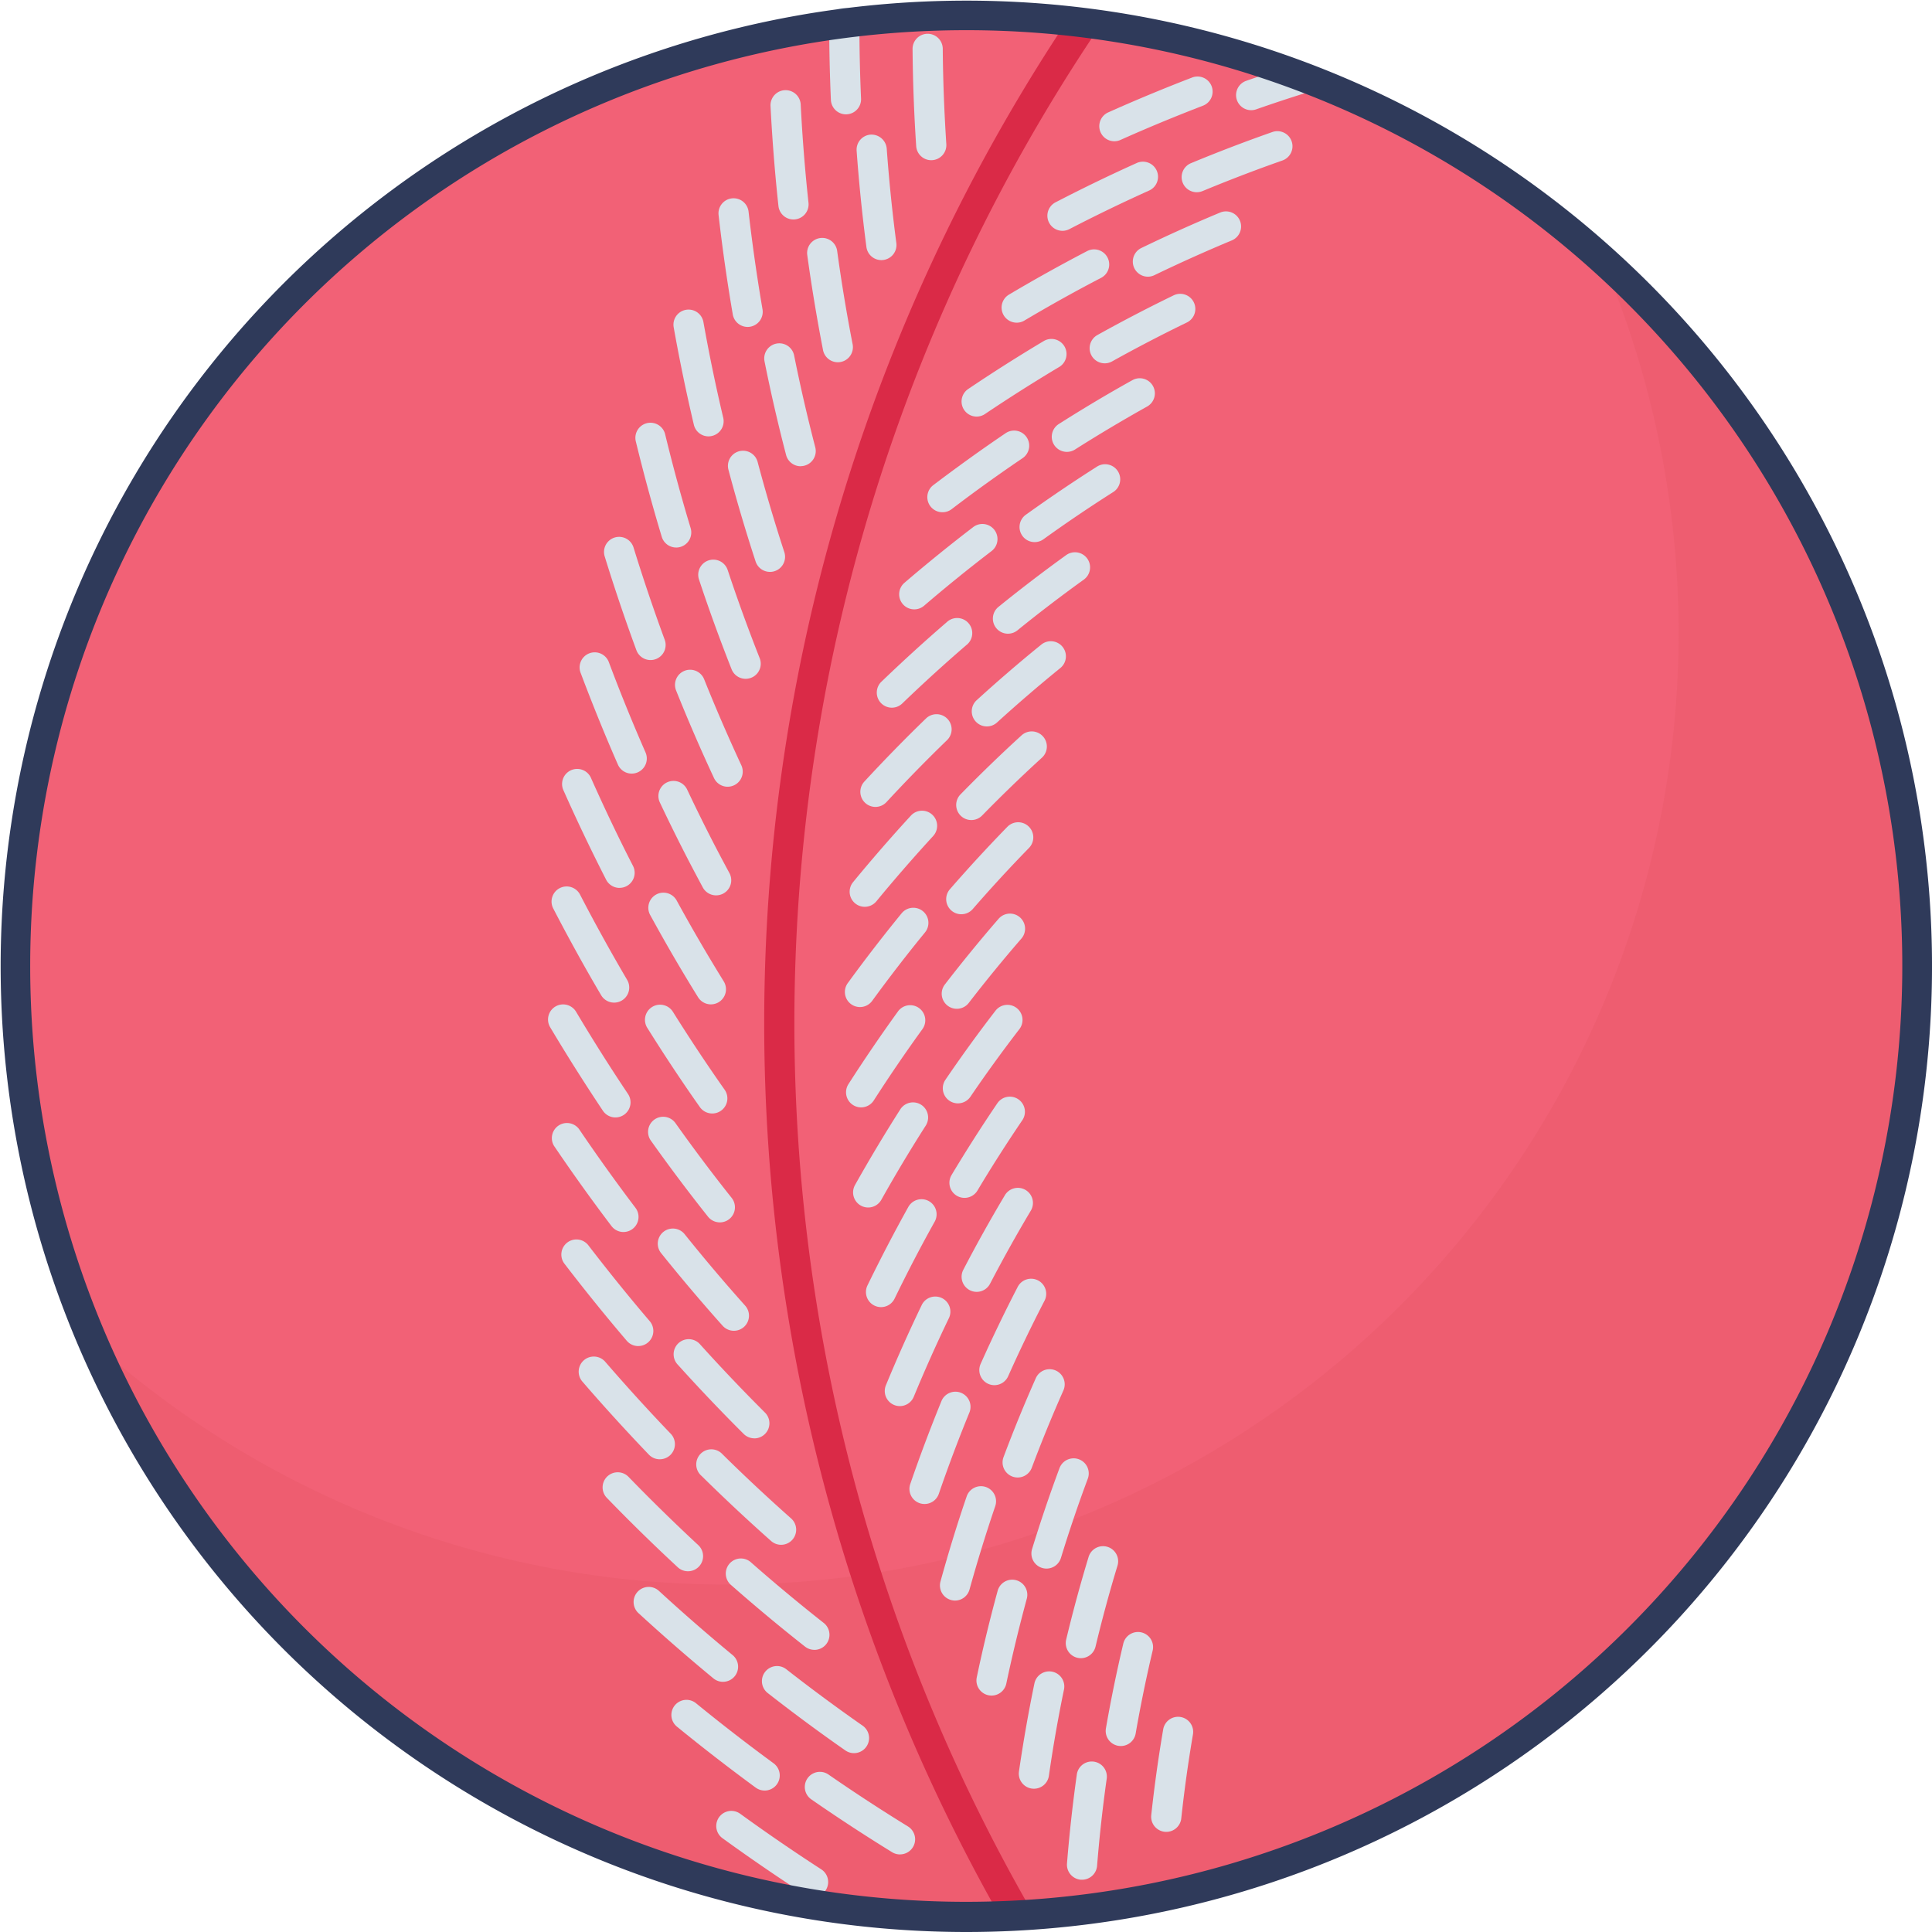 <svg id="icon" height="512" viewBox="0 0 128 128" width="512" xmlns="http://www.w3.org/2000/svg"><path d="m64 1a63 63 0 0 0 0 126q1.6 0 3.171-.078a63 63 0 0 0 -3.171-125.922z" fill="#f26176"/><g opacity=".5"><path d="m127 64a63 63 0 0 1 -59.83 62.92c-1.05.05-2.11.08-3.17.08a63.027 63.027 0 0 1 -57.92-38.17 62.779 62.779 0 0 0 42.13 16.15c1.06 0 2.12-.03 3.17-.08a63.039 63.039 0 0 0 54.75-87.75 62.894 62.894 0 0 1 20.87 46.85z" fill="#e95a6a"/></g><g fill="#d9e2e9"><path d="m82.893 7.3a1 1 0 0 1 -.33-1.944q1.641-.574 3.283-1.088a1 1 0 0 1 .6 1.908q-1.611.505-3.221 1.068a1 1 0 0 1 -.332.056z"/><path d="m79.288 12.735a1 1 0 0 1 -.384-1.924c1.774-.736 3.585-1.429 5.38-2.059a1 1 0 1 1 .662 1.887c-1.76.618-3.535 1.3-5.274 2.02a1.008 1.008 0 0 1 -.384.076z"/><path d="m76.053 18.331a1 1 0 0 1 -.437-1.9c1.723-.833 3.48-1.624 5.225-2.35a1 1 0 0 1 .768 1.847c-1.709.711-3.433 1.486-5.121 2.3a1 1 0 0 1 -.435.103z"/><path d="m73.184 24.071a1 1 0 0 1 -.484-1.871c1.651-.92 3.353-1.806 5.057-2.633a1 1 0 0 1 .873 1.8c-1.67.81-3.338 1.678-4.957 2.58a.99.99 0 0 1 -.489.124z"/><path d="m70.683 29.938a1 1 0 0 1 -.537-1.844c1.6-1.017 3.244-2 4.878-2.907a1 1 0 0 1 .976 1.747c-1.6.894-3.21 1.853-4.78 2.849a1 1 0 0 1 -.537.155z"/><path d="m68.548 35.916a1 1 0 0 1 -.585-1.812c1.535-1.1 3.112-2.17 4.689-3.172a1 1 0 1 1 1.072 1.687c-1.545.982-3.09 2.028-4.594 3.109a1 1 0 0 1 -.582.188z"/><path d="m66.782 41.984a1 1 0 0 1 -.631-1.777c1.456-1.18 2.965-2.333 4.484-3.429a1 1 0 0 1 1.17 1.623c-1.49 1.073-2.968 2.2-4.395 3.359a1 1 0 0 1 -.628.224z"/><path d="m65.382 48.128a1 1 0 0 1 -.674-1.739c1.384-1.261 2.821-2.5 4.272-3.675a1 1 0 1 1 1.26 1.553c-1.421 1.154-2.829 2.366-4.185 3.6a1 1 0 0 1 -.673.261z"/><path d="m64.351 54.33a1 1 0 0 1 -.715-1.7c1.308-1.339 2.669-2.655 4.046-3.912a1 1 0 1 1 1.347 1.482c-1.348 1.231-2.682 2.521-3.964 3.833a.994.994 0 0 1 -.714.297z"/><path d="m63.688 60.571a1 1 0 0 1 -.755-1.656c1.225-1.41 2.506-2.8 3.808-4.137a1 1 0 1 1 1.432 1.4c-1.275 1.308-2.53 2.671-3.729 4.052a1 1 0 0 1 -.756.341z"/><path d="m63.39 66.835a1 1 0 0 1 -.791-1.611c1.143-1.48 2.34-2.944 3.559-4.35a1 1 0 0 1 1.512 1.31c-1.195 1.378-2.37 2.816-3.487 4.262a1 1 0 0 1 -.793.389z"/><path d="m63.462 73.1a1 1 0 0 1 -.825-1.563c1.053-1.546 2.162-3.078 3.3-4.553a1 1 0 1 1 1.584 1.22c-1.111 1.444-2.2 2.944-3.229 4.459a1 1 0 0 1 -.83.437z"/><path d="m63.9 79.362a1 1 0 0 1 -.857-1.513c.962-1.608 1.979-3.2 3.025-4.742a1 1 0 1 1 1.654 1.124c-1.022 1.507-2.022 3.069-2.962 4.644a1 1 0 0 1 -.86.487z"/><path d="m64.707 85.589a1 1 0 0 1 -.886-1.461c.865-1.665 1.787-3.319 2.741-4.917a1 1 0 1 1 1.717 1.024c-.933 1.565-1.836 3.186-2.685 4.816a1 1 0 0 1 -.887.538z"/><path d="m65.881 91.771a1 1 0 0 1 -.912-1.408c.765-1.715 1.587-3.424 2.445-5.08a1 1 0 1 1 1.775.92c-.84 1.622-1.646 3.295-2.395 4.974a1 1 0 0 1 -.913.594z"/><path d="m67.424 97.888a1 1 0 0 1 -.937-1.352c.66-1.762 1.38-3.521 2.138-5.228a1 1 0 1 1 1.828.812c-.742 1.67-1.446 3.393-2.093 5.118a1 1 0 0 1 -.936.65z"/><path d="m69.333 103.923a1 1 0 0 1 -.956-1.293c.553-1.8 1.164-3.606 1.817-5.361a1 1 0 0 1 1.875.7c-.641 1.718-1.239 3.484-1.78 5.249a1 1 0 0 1 -.956.705z"/><path d="m71.611 109.859a1 1 0 0 1 -.974-1.232c.44-1.843.941-3.687 1.486-5.479a1 1 0 0 1 1.914.582c-.534 1.754-1.023 3.559-1.455 5.362a1 1 0 0 1 -.971.767z"/><path d="m74.256 115.679a1.03 1.03 0 0 1 -.172-.015 1 1 0 0 1 -.814-1.156c.325-1.871.71-3.749 1.144-5.582a1 1 0 1 1 1.945.461c-.424 1.793-.8 3.631-1.118 5.462a1 1 0 0 1 -.985.83z"/><path d="m77.268 121.366a1.022 1.022 0 0 1 -.108-.006 1 1 0 0 1 -.887-1.1c.205-1.9.471-3.808.789-5.667a1 1 0 1 1 1.971.337c-.311 1.819-.57 3.684-.771 5.545a1 1 0 0 1 -.994.891z"/><path d="m73.833 9.359a1 1 0 0 1 -.41-1.913c1.823-.816 3.685-1.589 5.533-2.3a1 1 0 1 1 .715 1.867c-1.813.7-3.641 1.454-5.43 2.255a1 1 0 0 1 -.408.091z"/><path d="m70.4 15.292a1 1 0 0 1 -.46-1.892c1.765-.915 3.568-1.788 5.361-2.595a1 1 0 1 1 .82 1.824c-1.759.792-3.529 1.648-5.262 2.546a.992.992 0 0 1 -.459.117z"/><path d="m67.359 21.378a1 1 0 0 1 -.511-1.86c1.708-1.014 3.45-1.983 5.178-2.883a1 1 0 0 1 .924 1.774c-1.7.882-3.405 1.834-5.082 2.829a.988.988 0 0 1 -.509.14z"/><path d="m64.707 27.6a1 1 0 0 1 -.56-1.829c1.633-1.1 3.31-2.165 4.983-3.163a1 1 0 1 1 1.023 1.718c-1.642.979-3.287 2.023-4.89 3.1a.991.991 0 0 1 -.556.174z"/><path d="m62.445 33.937a1 1 0 0 1 -.607-1.8c1.562-1.184 3.162-2.337 4.776-3.429a1 1 0 1 1 1.121 1.656c-1.579 1.069-3.155 2.2-4.685 3.368a1 1 0 0 1 -.605.205z"/><path d="m60.571 40.372a1 1 0 0 1 -.65-1.759c1.486-1.274 3.02-2.517 4.558-3.693a1 1 0 0 1 1.215 1.589c-1.508 1.153-3.013 2.373-4.472 3.623a1 1 0 0 1 -.651.24z"/><path d="m59.088 46.886a1 1 0 0 1 -.693-1.72c1.4-1.347 2.854-2.674 4.328-3.943a1 1 0 1 1 1.3 1.516c-1.445 1.245-2.874 2.546-4.246 3.868a.994.994 0 0 1 -.689.279z"/><path d="m58 53.46a1 1 0 0 1 -.734-1.679c1.327-1.437 2.7-2.844 4.086-4.182a1 1 0 0 1 1.391 1.438c-1.357 1.312-2.705 2.691-4.008 4.1a1 1 0 0 1 -.735.323z"/><path d="m57.29 60.078a1 1 0 0 1 -.771-1.635c1.233-1.5 2.523-2.985 3.832-4.408a1 1 0 0 1 1.473 1.354c-1.284 1.4-2.549 2.85-3.76 4.323a1 1 0 0 1 -.774.366z"/><path d="m56.976 66.72a1 1 0 0 1 -.808-1.589c1.146-1.574 2.347-3.129 3.567-4.622a1 1 0 0 1 1.549 1.266c-1.2 1.465-2.375 2.99-3.5 4.534a1 1 0 0 1 -.808.411z"/><path d="m57.052 73.367a1 1 0 0 1 -.841-1.54c1.054-1.643 2.161-3.266 3.289-4.827a1 1 0 0 1 1.619 1.174c-1.107 1.528-2.193 3.12-3.227 4.73a1 1 0 0 1 -.84.463z"/><path d="m57.518 80a1 1 0 0 1 -.871-1.489c.949-1.693 1.959-3.379 3-5.013a1 1 0 0 1 1.686 1.076c-1.022 1.6-2.013 3.255-2.943 4.915a1 1 0 0 1 -.872.511z"/><path d="m58.372 86.6a1 1 0 0 1 -.9-1.437c.854-1.757 1.763-3.5 2.7-5.187a1 1 0 1 1 1.746.975c-.921 1.651-1.812 3.362-2.649 5.086a1 1 0 0 1 -.897.563z"/><path d="m59.618 93.158a1 1 0 0 1 -.924-1.382c.742-1.8 1.547-3.6 2.389-5.347a1 1 0 0 1 1.8.868c-.826 1.715-1.615 3.479-2.344 5.242a1 1 0 0 1 -.921.619z"/><path d="m61.253 99.644a1 1 0 0 1 -.945-1.326c.638-1.856 1.333-3.7 2.065-5.492a1 1 0 0 1 1.852.759c-.719 1.752-1.4 3.564-2.026 5.384a1 1 0 0 1 -.946.675z"/><path d="m63.278 106.042a1.015 1.015 0 0 1 -.268-.037 1 1 0 0 1 -.7-1.23c.522-1.892 1.1-3.783 1.731-5.622a1 1 0 1 1 1.893.645c-.613 1.8-1.185 3.656-1.7 5.509a1 1 0 0 1 -.956.735z"/><path d="m65.692 112.336a1 1 0 0 1 -.979-1.206c.4-1.919.869-3.849 1.384-5.735a1 1 0 1 1 1.93.526c-.5 1.849-.961 3.74-1.356 5.62a1 1 0 0 1 -.979.795z"/><path d="m68.5 118.507a1.038 1.038 0 0 1 -.145-.01 1 1 0 0 1 -.846-1.133c.284-1.959.629-3.922 1.024-5.833a1 1 0 0 1 1.959.405c-.388 1.872-.726 3.794-1 5.714a1 1 0 0 1 -.992.857z"/><path d="m71.689 124.536c-.026 0-.054 0-.081 0a1 1 0 0 1 -.917-1.077c.159-1.977.379-3.966.654-5.912a1 1 0 0 1 1.98.28c-.27 1.906-.485 3.854-.641 5.792a1 1 0 0 1 -.995.917z"/><path d="m56.049 7.575a1 1 0 0 1 -1-.956c-.074-1.679-.112-3.4-.112-5.108a1 1 0 1 1 2 0c0 1.682.037 3.37.11 5.02a1 1 0 0 1 -.955 1.043z"/><path d="m52.567 14.541a1 1 0 0 1 -.993-.893c-.235-2.172-.411-4.4-.525-6.623a1 1 0 0 1 2-.1c.111 2.184.285 4.375.516 6.509a1 1 0 0 1 -.887 1.1 1.022 1.022 0 0 1 -.111.007z"/><path d="m49.532 21.66a1 1 0 0 1 -.984-.831c-.371-2.161-.687-4.365-.936-6.548a1 1 0 1 1 1.986-.228c.246 2.147.556 4.313.92 6.437a1 1 0 0 1 -.816 1.155.959.959 0 0 1 -.17.015z"/><path d="m46.943 28.911a1 1 0 0 1 -.973-.77c-.5-2.116-.949-4.288-1.336-6.454a1 1 0 1 1 1.969-.352c.38 2.131.822 4.266 1.314 6.346a1 1 0 0 1 -.743 1.2 1.024 1.024 0 0 1 -.231.03z"/><path d="m44.8 36.275a1 1 0 0 1 -.957-.711c-.626-2.074-1.206-4.208-1.724-6.342a1 1 0 0 1 1.943-.472c.51 2.1 1.079 4.2 1.694 6.236a1 1 0 0 1 -.957 1.29z"/><path d="m43.1 43.73a1 1 0 0 1 -.938-.655c-.751-2.039-1.458-4.129-2.1-6.212a1 1 0 0 1 1.912-.589c.631 2.048 1.325 4.1 2.064 6.109a1 1 0 0 1 -.938 1.347z"/><path d="m41.854 51.254a1 1 0 0 1 -.917-.6c-.873-1.992-1.7-4.033-2.465-6.065a1 1 0 1 1 1.873-.7c.749 2 1.564 4 2.424 5.964a1 1 0 0 1 -.915 1.4z"/><path d="m41.049 58.826a1 1 0 0 1 -.892-.545c-.983-1.923-1.932-3.909-2.817-5.9a1 1 0 1 1 1.826-.813c.872 1.959 1.8 3.911 2.772 5.8a1 1 0 0 1 -.89 1.455z"/><path d="m40.689 66.426a1 1 0 0 1 -.863-.493c-1.1-1.863-2.159-3.788-3.159-5.719a1 1 0 1 1 1.775-.92c.984 1.9 2.03 3.792 3.108 5.625a1 1 0 0 1 -.861 1.507z"/><path d="m40.775 74.033a1 1 0 0 1 -.832-.444c-1.2-1.8-2.376-3.654-3.488-5.523a1 1 0 1 1 1.719-1.022c1.094 1.838 2.249 3.667 3.432 5.433a1 1 0 0 1 -.83 1.556z"/><path d="m41.309 81.625a1 1 0 0 1 -.8-.4c-1.3-1.712-2.579-3.5-3.807-5.312a1 1 0 0 1 1.658-1.113c1.207 1.782 2.467 3.54 3.744 5.224a1 1 0 0 1 -.8 1.6z"/><path d="m42.286 89.181a1 1 0 0 1 -.761-.351c-1.4-1.641-2.785-3.352-4.112-5.084a1 1 0 1 1 1.587-1.216c1.306 1.7 2.667 3.387 4.046 5a1 1 0 0 1 -.761 1.649z"/><path d="m43.711 96.681a1 1 0 0 1 -.722-.308c-1.506-1.573-2.989-3.199-4.407-4.843a1 1 0 1 1 1.518-1.307c1.4 1.618 2.854 3.222 4.337 4.765a1 1 0 0 1 -.722 1.692z"/><path d="m45.581 104.1a.994.994 0 0 1 -.68-.267c-1.6-1.482-3.176-3.026-4.689-4.589a1 1 0 1 1 1.436-1.392c1.49 1.538 3.043 3.057 4.613 4.515a1 1 0 0 1 -.68 1.733z"/><path d="m47.9 111.425a1 1 0 0 1 -.636-.229c-1.676-1.383-3.345-2.837-4.962-4.321a1 1 0 0 1 1.354-1.474c1.59 1.46 3.232 2.891 4.882 4.252a1 1 0 0 1 -.638 1.771z"/><path d="m50.659 118.628a1 1 0 0 1 -.59-.193c-1.754-1.286-3.511-2.645-5.221-4.041a1 1 0 0 1 1.266-1.549c1.683 1.374 3.411 2.711 5.137 3.977a1 1 0 0 1 -.592 1.807z"/><path d="m53.868 125.689a.992.992 0 0 1 -.542-.161c-1.845-1.194-3.685-2.455-5.469-3.749a1 1 0 0 1 1.174-1.619c1.756 1.273 3.566 2.515 5.381 3.689a1 1 0 0 1 -.544 1.839z"/><path d="m61.7 10.614a1 1 0 0 1 -1-.934c-.142-2.135-.223-4.3-.24-6.434a1 1 0 0 1 .992-1.008h.008a1 1 0 0 1 1 .992c.017 2.1.1 4.221.236 6.317a1 1 0 0 1 -.932 1.064c-.02.002-.042.003-.064.003z"/><path d="m58.392 17.233a1 1 0 0 1 -.99-.87c-.275-2.094-.493-4.238-.648-6.374a1 1 0 0 1 .925-1.07 1.014 1.014 0 0 1 1.069.925c.152 2.1.367 4.2.637 6.258a1 1 0 0 1 -.861 1.122 1.083 1.083 0 0 1 -.132.009z"/><path d="m55.507 24a1 1 0 0 1 -.98-.809c-.4-2.069-.755-4.187-1.044-6.293a1 1 0 0 1 1.982-.271c.283 2.069.628 4.149 1.024 6.182a1 1 0 0 1 -.982 1.191z"/><path d="m53.047 30.89a1 1 0 0 1 -.967-.748c-.53-2.034-1.011-4.119-1.428-6.2a1 1 0 1 1 1.961-.394c.409 2.04.882 4.087 1.4 6.084a1 1 0 0 1 -.969 1.252z"/><path d="m51.011 37.889a1 1 0 0 1 -.95-.689c-.652-1.993-1.258-4.038-1.8-6.08a1 1 0 0 1 1.934-.514c.533 2.006 1.128 4.015 1.768 5.972a1 1 0 0 1 -.95 1.312z"/><path d="m49.4 44.973a1 1 0 0 1 -.93-.633c-.771-1.952-1.5-3.953-2.16-5.946a1 1 0 1 1 1.9-.631c.65 1.958 1.364 3.924 2.121 5.842a1 1 0 0 1 -.93 1.368z"/><path d="m48.21 52.123a1 1 0 0 1 -.907-.578c-.883-1.893-1.727-3.843-2.51-5.8a1 1 0 0 1 1.857-.745c.769 1.919 1.6 3.835 2.465 5.7a1 1 0 0 1 -.905 1.422z"/><path d="m47.444 59.319a1 1 0 0 1 -.881-.524c-.991-1.834-1.948-3.729-2.846-5.63a1 1 0 0 1 1.809-.854c.882 1.869 1.822 3.73 2.8 5.532a1 1 0 0 1 -.879 1.476z"/><path d="m47.1 66.542a1 1 0 0 1 -.851-.473c-1.1-1.769-2.164-3.6-3.173-5.448a1 1 0 0 1 1.756-.959c.991 1.814 2.04 3.615 3.116 5.353a1 1 0 0 1 -.849 1.527z"/><path d="m47.186 73.771a1 1 0 0 1 -.818-.424c-1.2-1.7-2.367-3.464-3.485-5.251a1 1 0 0 1 1.7-1.061c1.1 1.756 2.251 3.493 3.425 5.16a1 1 0 0 1 -.816 1.576z"/><path d="m47.691 80.985a1 1 0 0 1 -.784-.377c-1.291-1.624-2.564-3.32-3.786-5.04a1 1 0 0 1 1.631-1.158c1.2 1.691 2.452 3.357 3.722 4.953a1 1 0 0 1 -.782 1.623z"/><path d="m48.621 88.167a1 1 0 0 1 -.745-.333c-1.384-1.547-2.756-3.167-4.077-4.814a1 1 0 1 1 1.561-1.251c1.3 1.62 2.646 3.211 4.007 4.731a1 1 0 0 1 -.745 1.667z"/><path d="m49.975 95.293a1 1 0 0 1 -.705-.293c-1.482-1.475-2.948-3.014-4.355-4.576a1 1 0 1 1 1.485-1.337c1.385 1.535 2.825 3.048 4.281 4.5a1 1 0 0 1 -.705 1.709z"/><path d="m51.752 102.347a1 1 0 0 1 -.663-.251c-1.562-1.385-3.118-2.84-4.622-4.324a1 1 0 1 1 1.4-1.424c1.479 1.459 3.008 2.889 4.544 4.25a1 1 0 0 1 -.663 1.749z"/><path d="m53.953 109.306a1 1 0 0 1 -.618-.214c-1.652-1.3-3.293-2.668-4.877-4.06a1 1 0 1 1 1.32-1.5c1.557 1.368 3.17 2.711 4.795 3.991a1 1 0 0 1 -.62 1.786z"/><path d="m56.578 116.15a.992.992 0 0 1 -.571-.18c-1.724-1.2-3.446-2.476-5.12-3.784a1 1 0 1 1 1.23-1.576c1.646 1.286 3.34 2.537 5.034 3.72a1 1 0 0 1 -.573 1.82z"/><path d="m59.627 122.861a1 1 0 0 1 -.523-.148c-1.806-1.112-3.606-2.289-5.353-3.5a1 1 0 0 1 1.139-1.645c1.717 1.188 3.487 2.345 5.263 3.438a1 1 0 0 1 -.525 1.852z"/></g><path d="m67.216 127.633a1 1 0 0 1 -.868-.5 119.91 119.91 0 0 1 4.529-126.025 1 1 0 1 1 1.658 1.119 117.9 117.9 0 0 0 -4.453 123.908 1 1 0 0 1 -.866 1.5z" fill="#da2a47"/><path d="m64 128a63.979 63.979 0 1 1 3.221-.08c-1.066.053-2.15.08-3.221.08zm0-126a62 62 0 0 0 0 124c1.038 0 2.089-.026 3.121-.077a62 62 0 0 0 -3.121-123.923z" fill="#2f3a5a"/></svg>